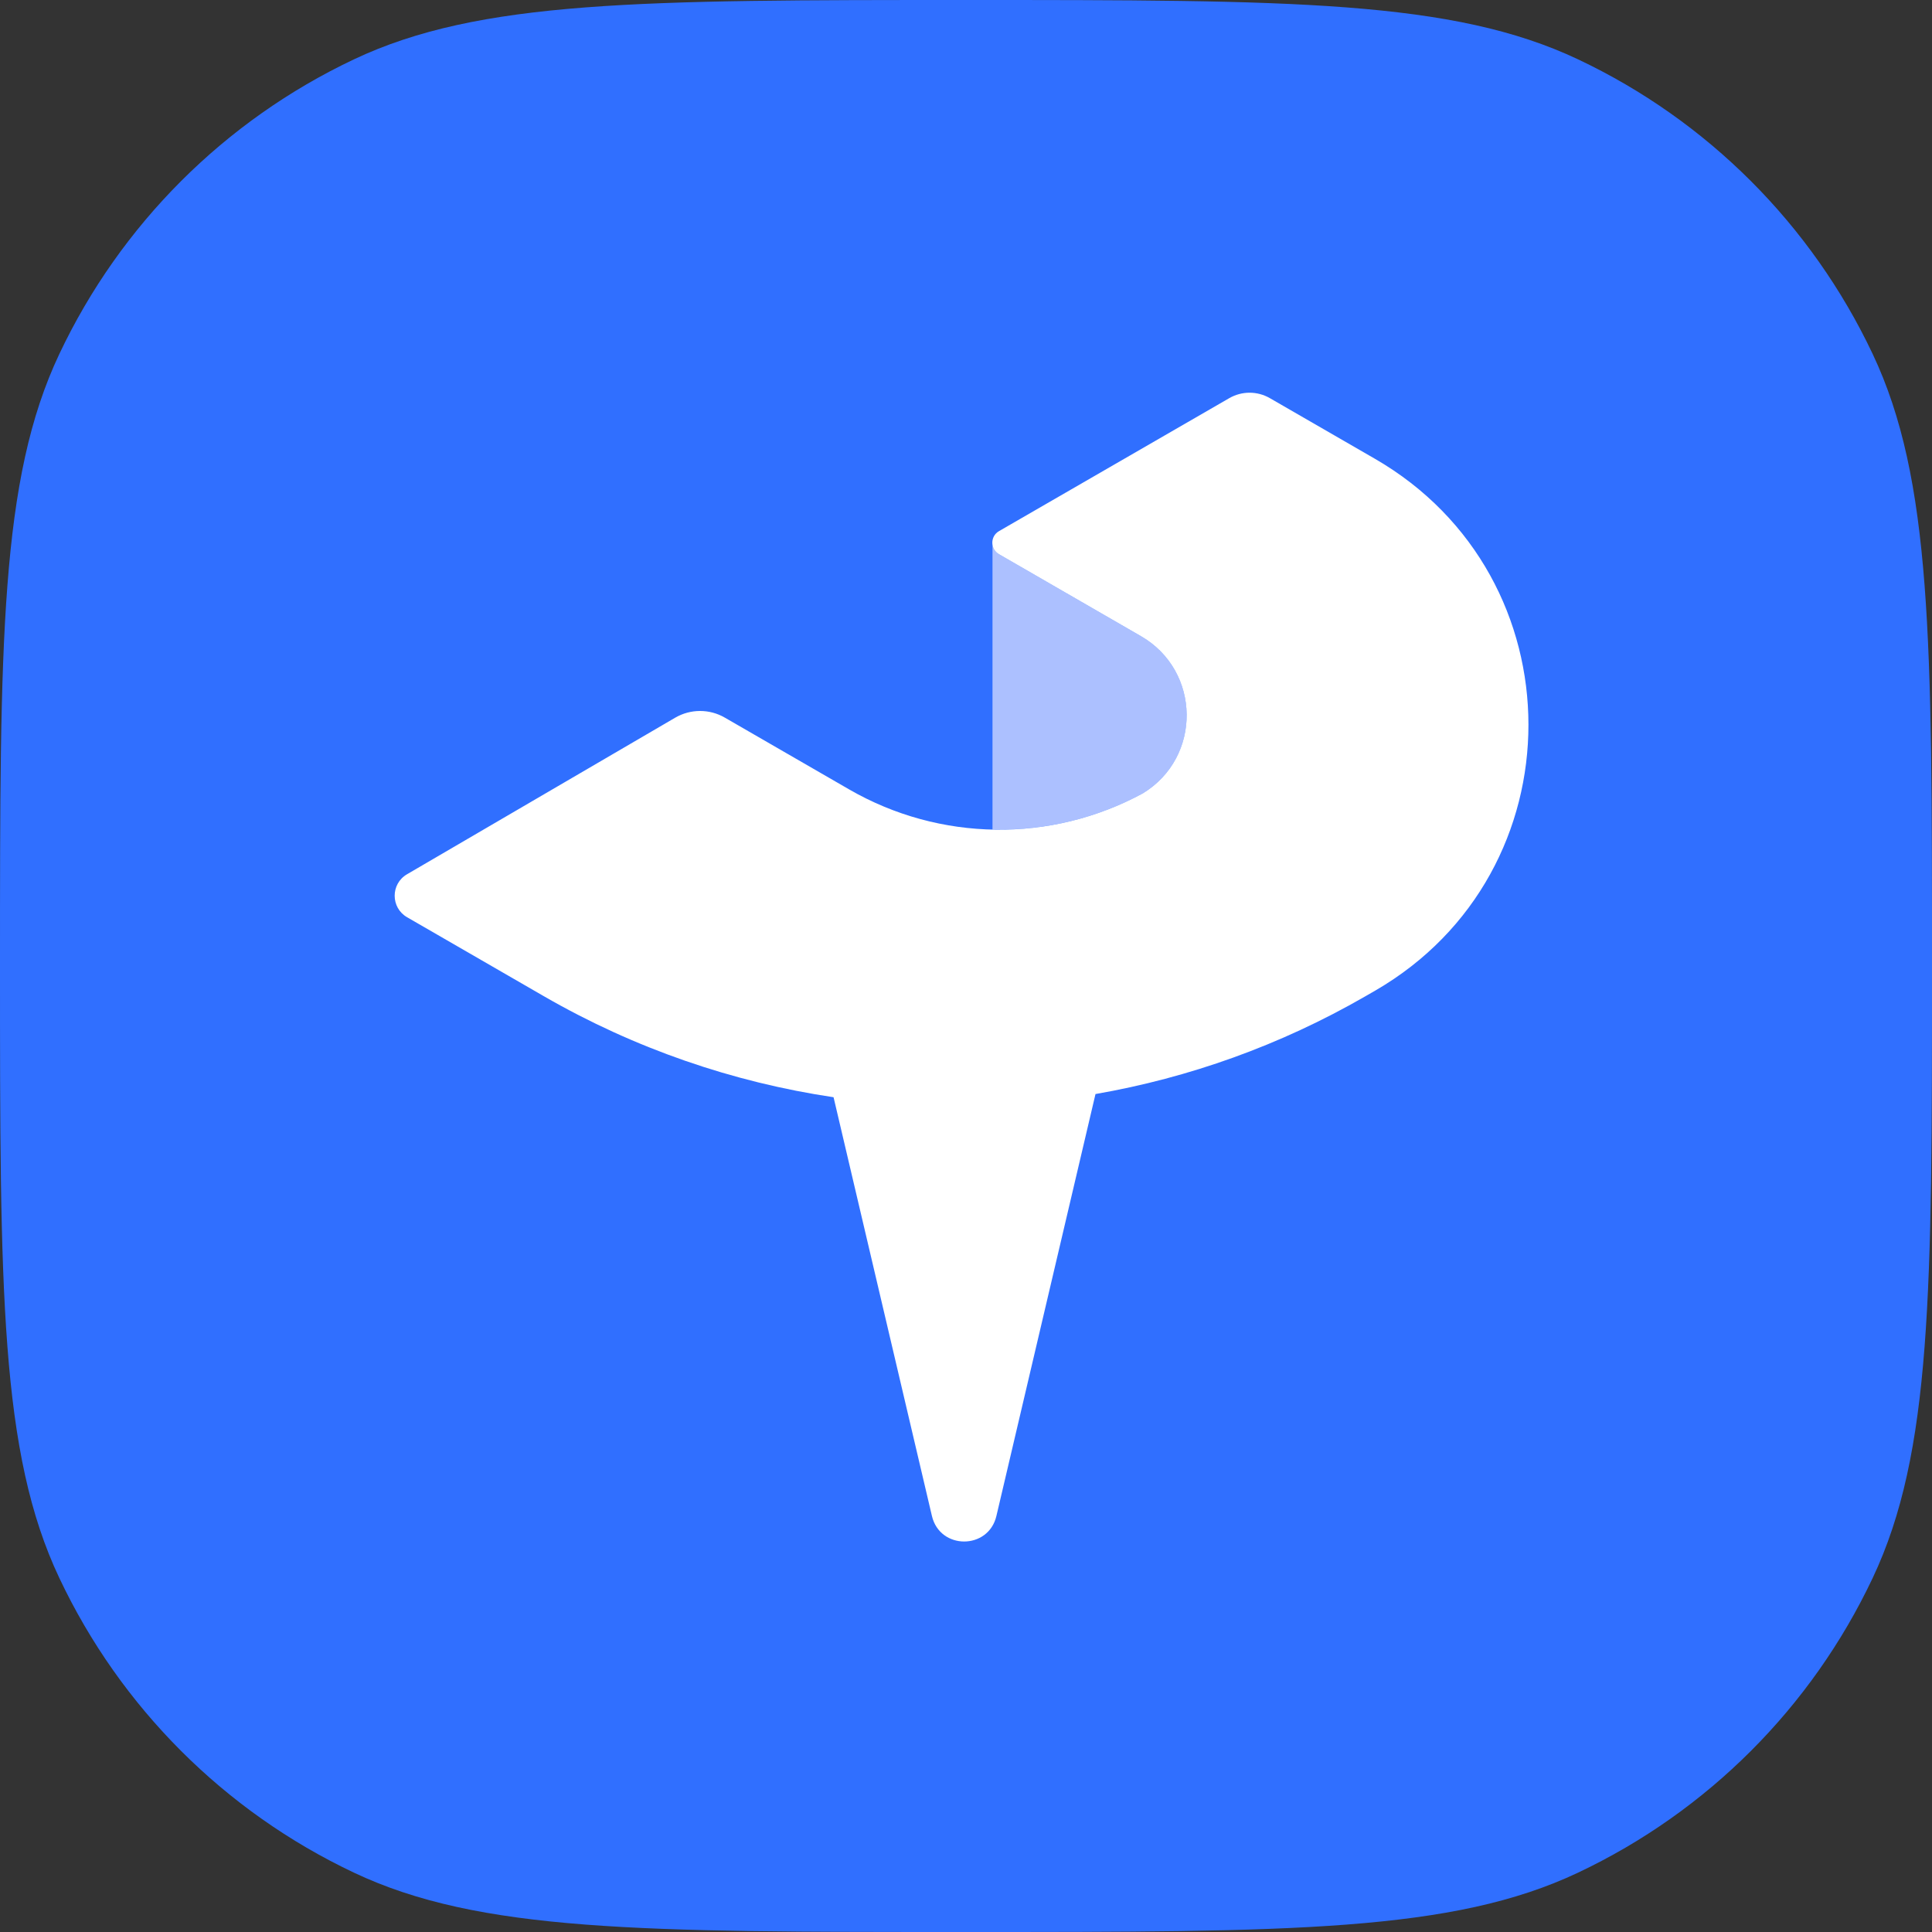 <svg width="80" height="80" viewBox="0 0 80 80" fill="none" xmlns="http://www.w3.org/2000/svg">
<rect x="0" y="0" width="80" height="80" fill="#333333" stroke="none"/>
<path d="M0 40C0 26.568 0 19.851 2.458 14.655C4.99 9.301 9.301 4.99 14.655 2.458C19.851 0 26.568 0 40 0C53.432 0 60.149 0 65.345 2.458C70.7 4.99 75.01 9.301 77.542 14.655C80 19.851 80 26.568 80 40C80 53.432 80 60.149 77.542 65.345C75.01 70.7 70.7 75.01 65.345 77.542C60.149 80 53.432 80 40 80C26.568 80 19.851 80 14.655 77.542C9.301 75.01 4.99 70.7 2.458 65.345C0 60.149 0 53.432 0 40Z" fill="#306FFF"/>
<path d="M41.097 22.547C41.119 22.706 41.208 22.857 41.367 22.948L47.248 26.344C49.736 27.78 49.778 31.356 47.325 32.852C45.383 33.903 43.234 34.401 41.097 34.351V22.547Z" fill="#ACC0FF"/>
<path d="M50.899 16.488C51.421 16.186 52.064 16.186 52.585 16.488L56.929 18.995C65.405 23.889 65.411 36.121 56.94 41.022L56.523 41.262C53.013 43.284 49.232 44.63 45.362 45.302L41.259 62.773C40.928 64.183 38.92 64.183 38.589 62.773L34.516 45.434C30.351 44.814 26.274 43.418 22.51 41.245L16.857 37.981C16.173 37.586 16.171 36.6 16.853 36.202L27.959 29.718C28.593 29.349 29.376 29.347 30.011 29.714L35.16 32.687C38.91 34.852 43.515 34.914 47.322 32.852C49.776 31.357 49.734 27.78 47.245 26.343L41.365 22.948C40.998 22.736 40.998 22.206 41.365 21.994L50.899 16.488Z" fill="white"/>
</svg>
